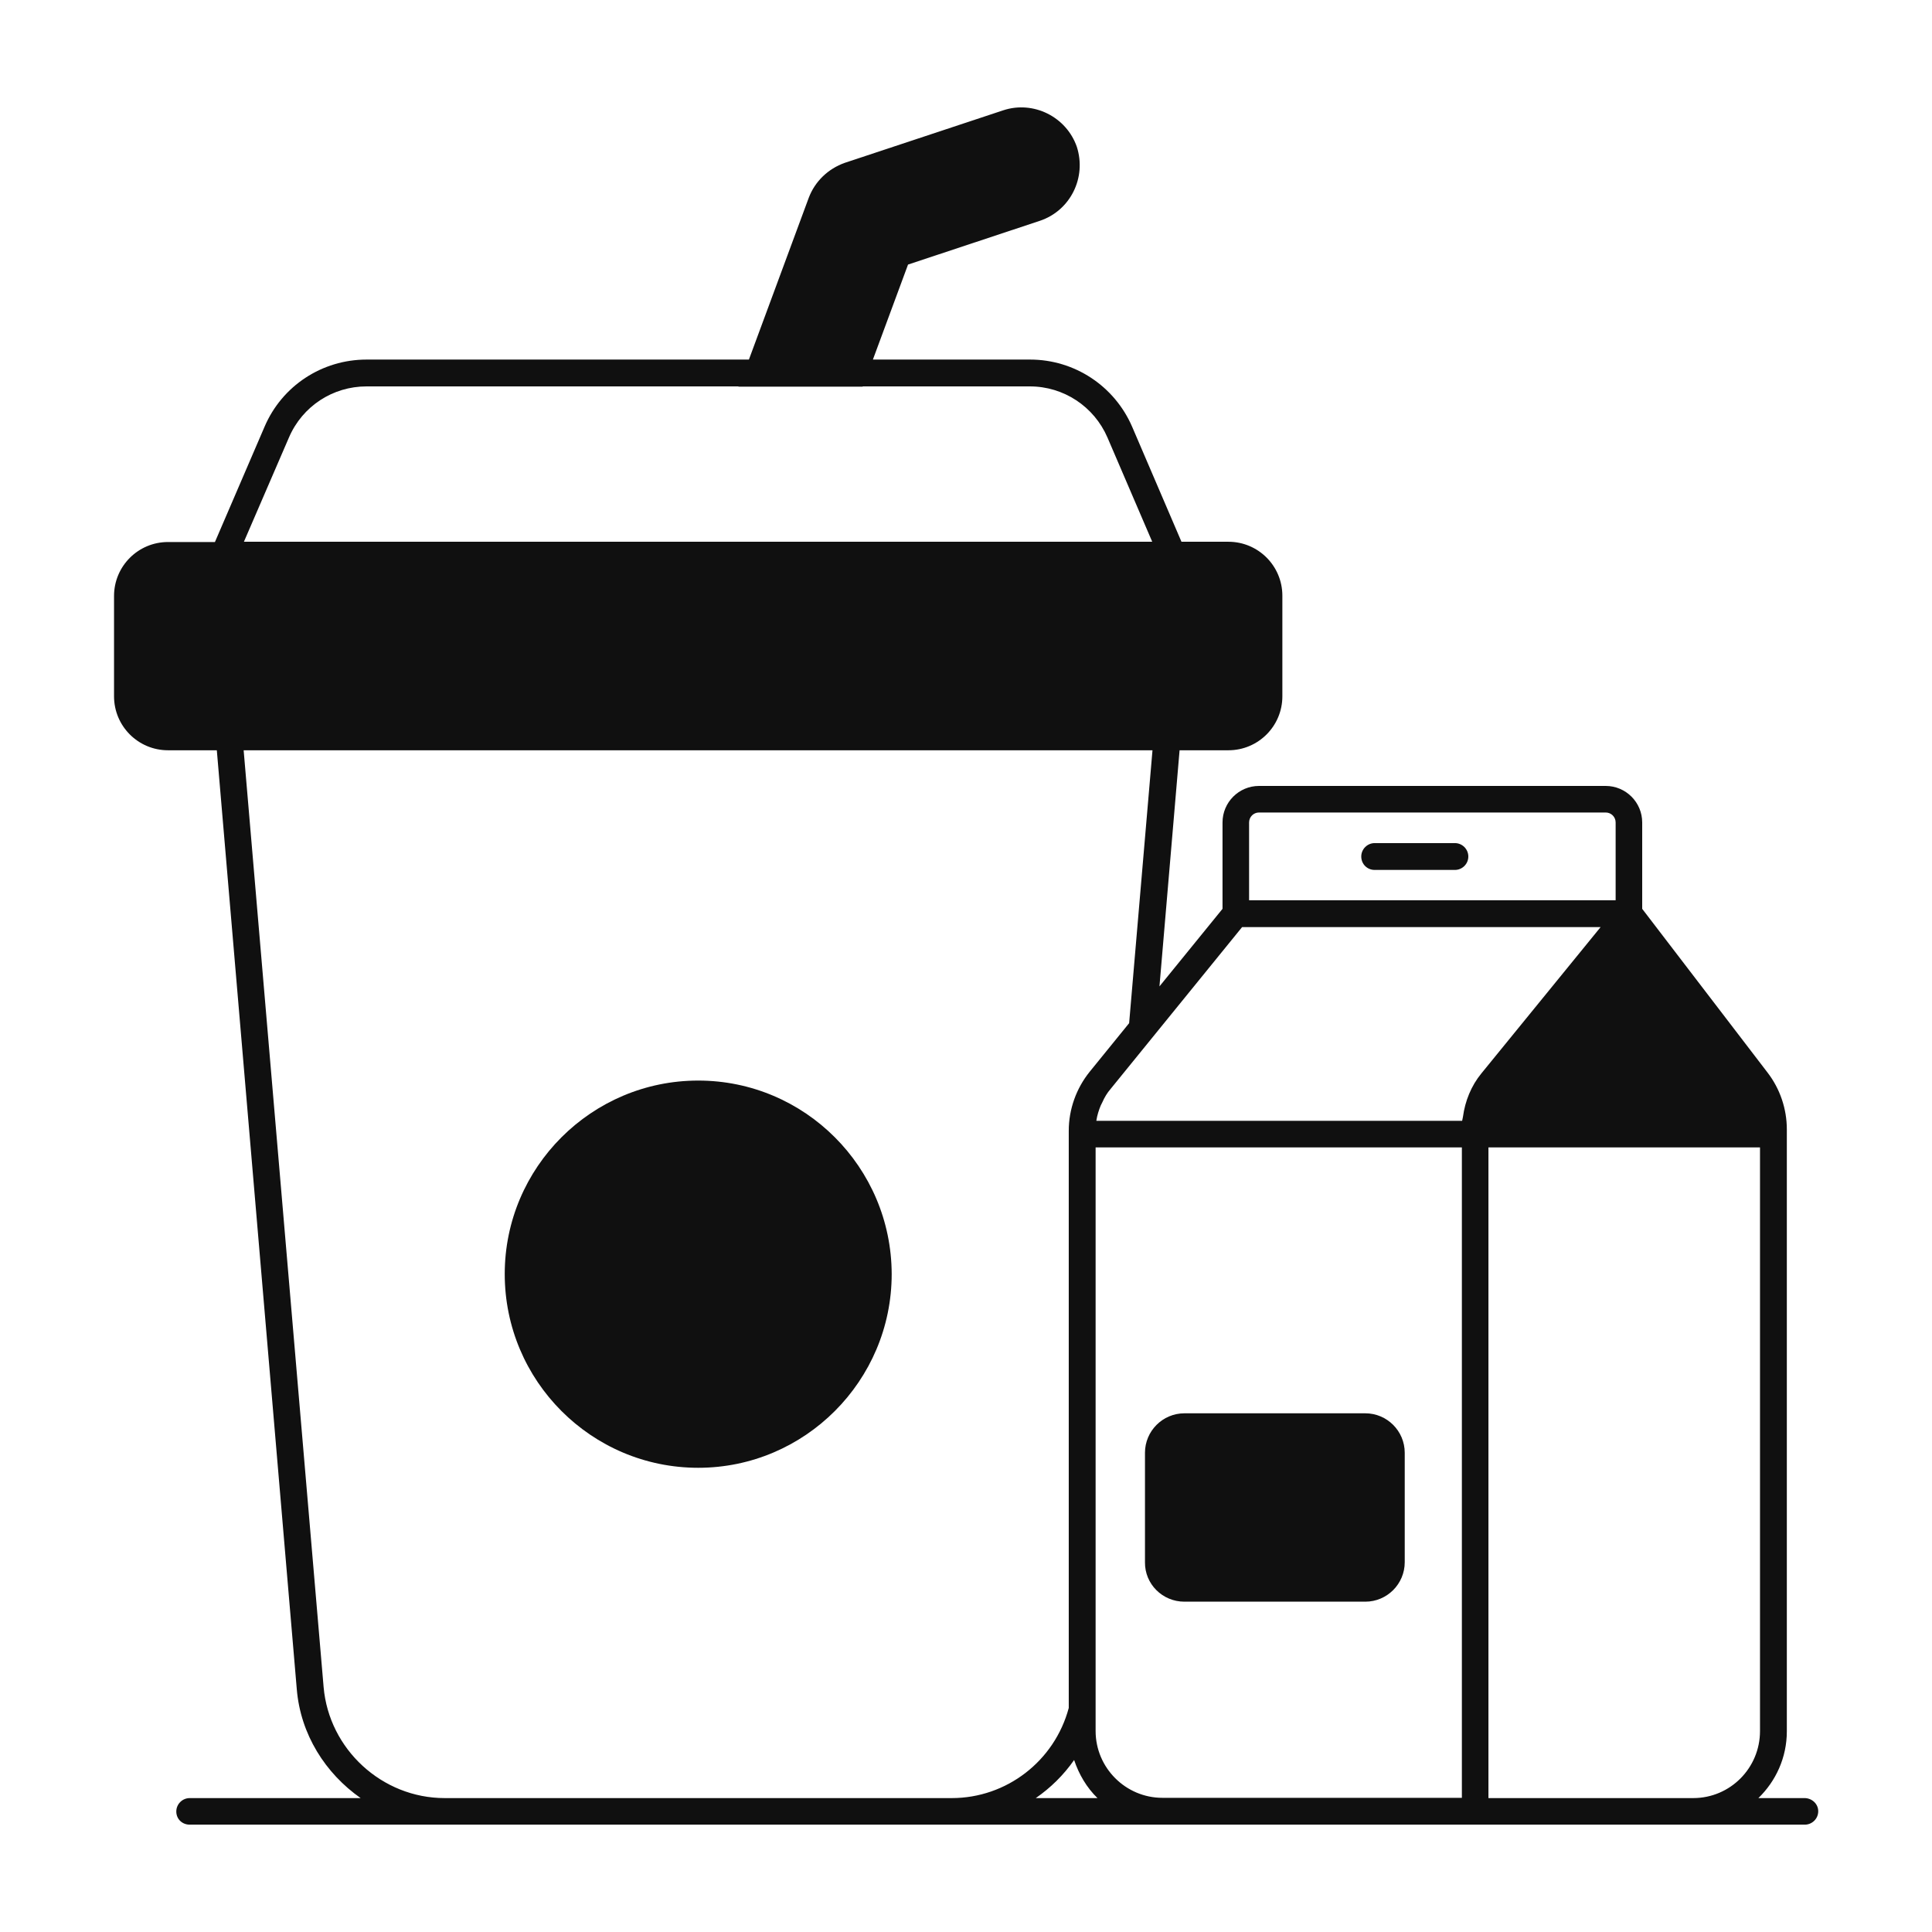 <svg width="80" height="80" viewBox="0 0 80 80" fill="none" xmlns="http://www.w3.org/2000/svg" xmlns:xlink="http://www.w3.org/1999/xlink">
	<desc>
			Created with Pixso.
	</desc>
	<defs>
		<clipPath id="clip11_59">
			<rect id="Frame 23" width="80" height="80" fill="white" fill-opacity="0"/>
		</clipPath>
	</defs>
	<g clip-path="url(#clip11_59)">
		<path id="Vector" d="M28.912 44.744C24.5 44.744 20.9 48.333 20.9 52.755C20.9 57.178 24.489 60.778 28.912 60.778C33.323 60.778 36.923 57.178 36.923 52.755C36.912 48.333 33.323 44.744 28.912 44.744Z" fill="#101010" fill-opacity="1" fill-rule="evenodd"/>
		<path id="Vector" d="M74.722 74.455L72.811 74.455C73.533 73.755 73.989 72.778 73.989 71.689L73.989 47.511L73.989 46.767C73.989 45.922 73.711 45.089 73.189 44.411L68 37.633L68 34.056C68 33.222 67.322 32.544 66.489 32.544L52.133 32.544C51.3 32.544 50.622 33.222 50.622 34.056L50.622 37.633L48.011 40.844L48.844 31.067L50.867 31.067C52.1 31.067 53.1 30.067 53.1 28.833L53.1 24.667C53.1 23.433 52.1 22.433 50.867 22.433L48.922 22.433L46.878 17.667C46.145 15.978 44.489 14.889 42.655 14.889L36.145 14.889L37.6 10.955L43.056 9.144C44.322 8.722 45 7.355 44.589 6.078C44.155 4.833 42.789 4.156 41.544 4.567L34.977 6.744C34.289 6.989 33.745 7.511 33.489 8.189L31.011 14.889L15.178 14.889C13.334 14.889 11.678 15.978 10.956 17.667L8.9 22.444L6.956 22.444C5.722 22.444 4.722 23.444 4.722 24.678L4.722 28.833C4.722 30.067 5.722 31.067 6.956 31.067L8.978 31.067L12.289 69.944C12.444 71.822 13.477 73.433 14.933 74.455L7.855 74.455C7.556 74.455 7.3 74.7 7.3 75.011C7.3 75.322 7.544 75.555 7.855 75.555L18.411 75.555L39.422 75.555L61.1 75.555L70.122 75.555L74.733 75.555C75.033 75.555 75.289 75.311 75.289 75C75.289 74.689 75.022 74.455 74.722 74.455ZM11.967 18.111C12.522 16.822 13.778 16 15.178 16L30.578 16L30.578 16.011L35.722 16.011L35.722 16L42.645 16C44.044 16 45.3 16.833 45.855 18.111L47.711 22.433L10.1 22.433L11.967 18.111ZM51.722 34.056C51.722 33.833 51.9 33.644 52.133 33.644L66.489 33.644C66.711 33.644 66.9 33.822 66.9 34.056L66.9 37.278L51.722 37.278L51.722 34.056ZM18.411 74.455C15.822 74.455 13.622 72.433 13.4 69.856L10.089 31.067L47.722 31.067L46.755 42.367L45.122 44.378C44.566 45.067 44.255 45.933 44.255 46.822L44.255 46.955L44.255 70.722C43.666 72.922 41.678 74.455 39.411 74.455L18.411 74.455ZM42.889 74.455C43.5 74.033 44.044 73.5 44.477 72.878C44.678 73.478 45 74.022 45.444 74.455L42.889 74.455ZM60.533 74.444L48.133 74.444C46.611 74.444 45.367 73.2 45.367 71.678L45.367 47.511L60.533 47.511L60.533 74.444ZM61.344 44.444C60.922 44.955 60.666 45.589 60.578 46.244C60.566 46.3 60.556 46.355 60.544 46.411L45.4 46.411C45.4 46.4 45.4 46.4 45.4 46.389C45.433 46.178 45.5 45.967 45.578 45.778C45.6 45.733 45.622 45.689 45.645 45.644C45.733 45.444 45.844 45.255 45.989 45.089L51.433 38.389L66.278 38.389L61.344 44.444ZM70.111 74.455L61.633 74.455L61.633 47.511L72.878 47.511L72.878 71.678C72.878 73.211 71.644 74.455 70.111 74.455Z" fill="#101010" fill-opacity="1" fill-rule="evenodd"/>
		<path id="Vector" d="M49.044 66.322L56.534 66.322C57.434 66.322 58.167 65.589 58.167 64.689L58.167 60.156C58.167 59.255 57.434 58.522 56.534 58.522L49.044 58.522C48.145 58.522 47.411 59.255 47.411 60.156L47.411 64.689C47.4 65.589 48.133 66.322 49.044 66.322Z" fill="#101010" fill-opacity="1" fill-rule="evenodd"/>
		<path id="Vector" d="M60.245 34.911L56.922 34.911C56.622 34.911 56.367 35.156 56.367 35.467C56.367 35.778 56.611 36.022 56.922 36.022L60.245 36.022C60.544 36.022 60.8 35.778 60.8 35.467C60.8 35.156 60.544 34.911 60.245 34.911Z" fill="#101010" fill-opacity="1" fill-rule="evenodd"/>
	</g>
</svg>
